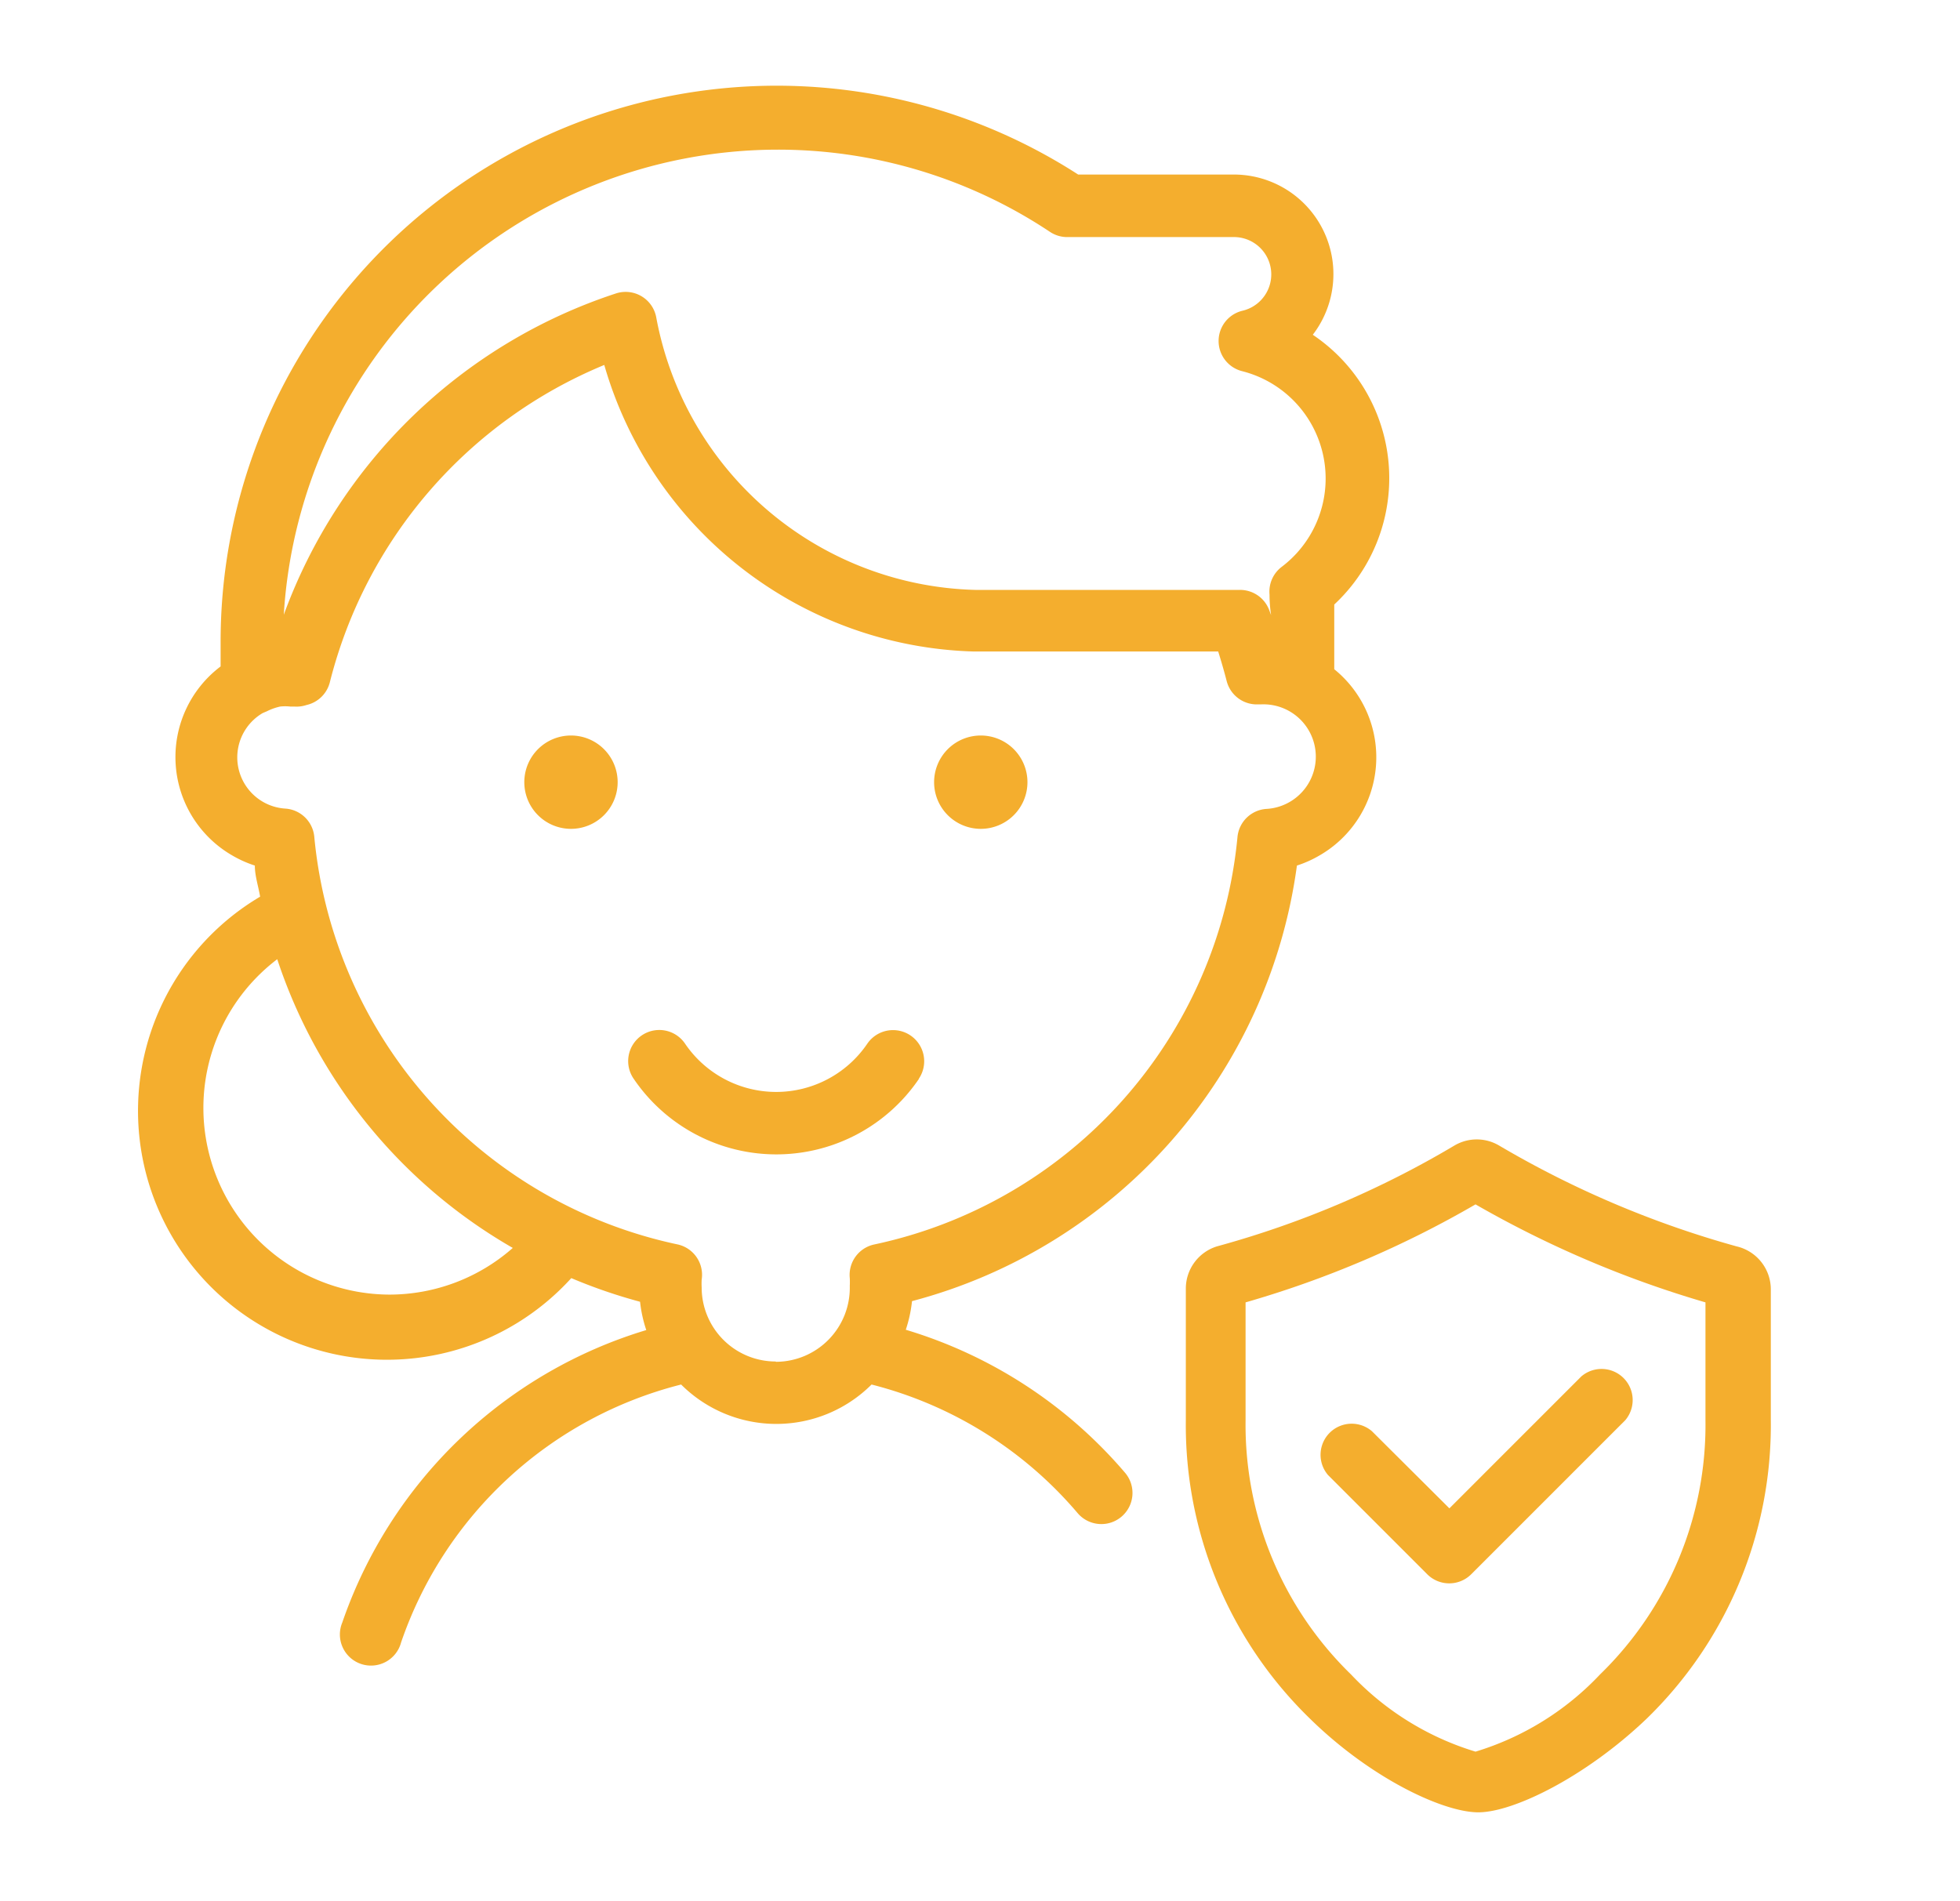 <svg id="Warstwa_1" data-name="Warstwa 1" xmlns="http://www.w3.org/2000/svg" viewBox="0 0 62.99 61.1"><defs><style>.cls-1{fill:#f4ae2e;}</style></defs><title>kluczowa_cecha_3</title><path class="cls-1" d="M41.68,27.82a3.62,3.62,0,0,0,.7-.31,3.64,3.64,0,0,0,.5-6V20.7c0-.42,0-.84,0-1.27a5.55,5.55,0,0,0-.69-8.67,3.2,3.2,0,0,0-2.54-5.15h-5A17.87,17.87,0,0,0,7.09,20.7v.72a3.65,3.65,0,0,0,.4,6.09,3.62,3.62,0,0,0,.7.31c0,.33.11.65.17,1a8,8,0,1,0,10,12.26,17,17,0,0,0,2.21.76,4.31,4.31,0,0,0,.2.91A14.87,14.87,0,0,0,11,52.15a1,1,0,1,0,1.89.64,12.84,12.84,0,0,1,9-8.29,4.33,4.33,0,0,0,6.12,0,12.84,12.84,0,0,1,6.62,4.13,1,1,0,1,0,1.53-1.29,14.88,14.88,0,0,0-7.05-4.6,4.33,4.33,0,0,0,.2-.92A16.81,16.81,0,0,0,41.68,27.82ZM25,4.81a15.77,15.77,0,0,1,8.74,2.64,1,1,0,0,0,.55.17h5.33a1.2,1.2,0,0,1,.3,2.37,1,1,0,0,0,0,1.94,3.56,3.56,0,0,1,1.27,6.29,1,1,0,0,0-.39.89q0,.33.05.66l-.06-.16a1,1,0,0,0-.94-.65H31.34a10.71,10.71,0,0,1-10.25-8.76,1,1,0,0,0-1.29-.77A17,17,0,0,0,9.12,19.76,15.92,15.92,0,0,1,25,4.81ZM12.52,41.61A6,6,0,0,1,8.91,30.83a16.76,16.76,0,0,0,7.57,9.28A6,6,0,0,1,12.52,41.61Zm12.41,2.15a2.38,2.38,0,0,1-2.38-2.38,2.42,2.42,0,0,1,0-.25A1,1,0,0,0,21.79,40,14.82,14.82,0,0,1,10.1,26.89a1,1,0,0,0-.92-.9,1.65,1.65,0,0,1-.74-3.07l.14-.06A1.82,1.82,0,0,1,9,22.71a1.43,1.43,0,0,1,.33,0h0l.14,0a1,1,0,0,0,.38-.05,1,1,0,0,0,.75-.73,15,15,0,0,1,8.82-10.2A12.73,12.73,0,0,0,31.3,20.94h7.85c.1.32.19.63.27.94a1,1,0,0,0,1,.76h.1A1.67,1.67,0,0,1,40.69,26a1,1,0,0,0-.92.9A14.82,14.82,0,0,1,28.09,40a1,1,0,0,0-.78,1.08,2.42,2.42,0,0,1,0,.25A2.38,2.38,0,0,1,24.94,43.77Z"/><path class="cls-1" d="M18.35,23.64a1.5,1.5,0,1,0,1.5,1.5A1.5,1.5,0,0,0,18.35,23.64Z"/><path class="cls-1" d="M31.52,26.64a1.5,1.5,0,1,0-1.5-1.5A1.5,1.5,0,0,0,31.52,26.64Z"/><path class="cls-1" d="M29.53,34.67a1,1,0,0,0-1.66-1.12,3.54,3.54,0,0,1-5.85,0,1,1,0,1,0-1.65,1.13,5.54,5.54,0,0,0,9.16,0Z"/><path class="cls-1" d="M44.09,46a1,1,0,0,0-1.41,1.41l3.19,3.19a1,1,0,0,0,1.41,0l4.95-4.95a1,1,0,0,0-1.41-1.41l-4.24,4.24Z"/><path class="cls-1" d="M55.81,40.06h0a31.71,31.71,0,0,1-7.63-3.24,1.41,1.41,0,0,0-1.44,0,30.83,30.83,0,0,1-7.63,3.24,1.42,1.42,0,0,0-1,1.36v4.23a13.15,13.15,0,0,0,4,9.6c1.95,1.91,4.27,3,5.4,3s3.45-1.14,5.4-3a13.15,13.15,0,0,0,4-9.6V41.42A1.42,1.42,0,0,0,55.81,40.06Zm-1,5.59a11.18,11.18,0,0,1-3.39,8.17,9.14,9.14,0,0,1-4,2.48,9.14,9.14,0,0,1-4-2.48,11.19,11.19,0,0,1-3.39-8.17V41.86a32.73,32.73,0,0,0,7.39-3.15,33.85,33.85,0,0,0,7.39,3.15Z"/></svg>